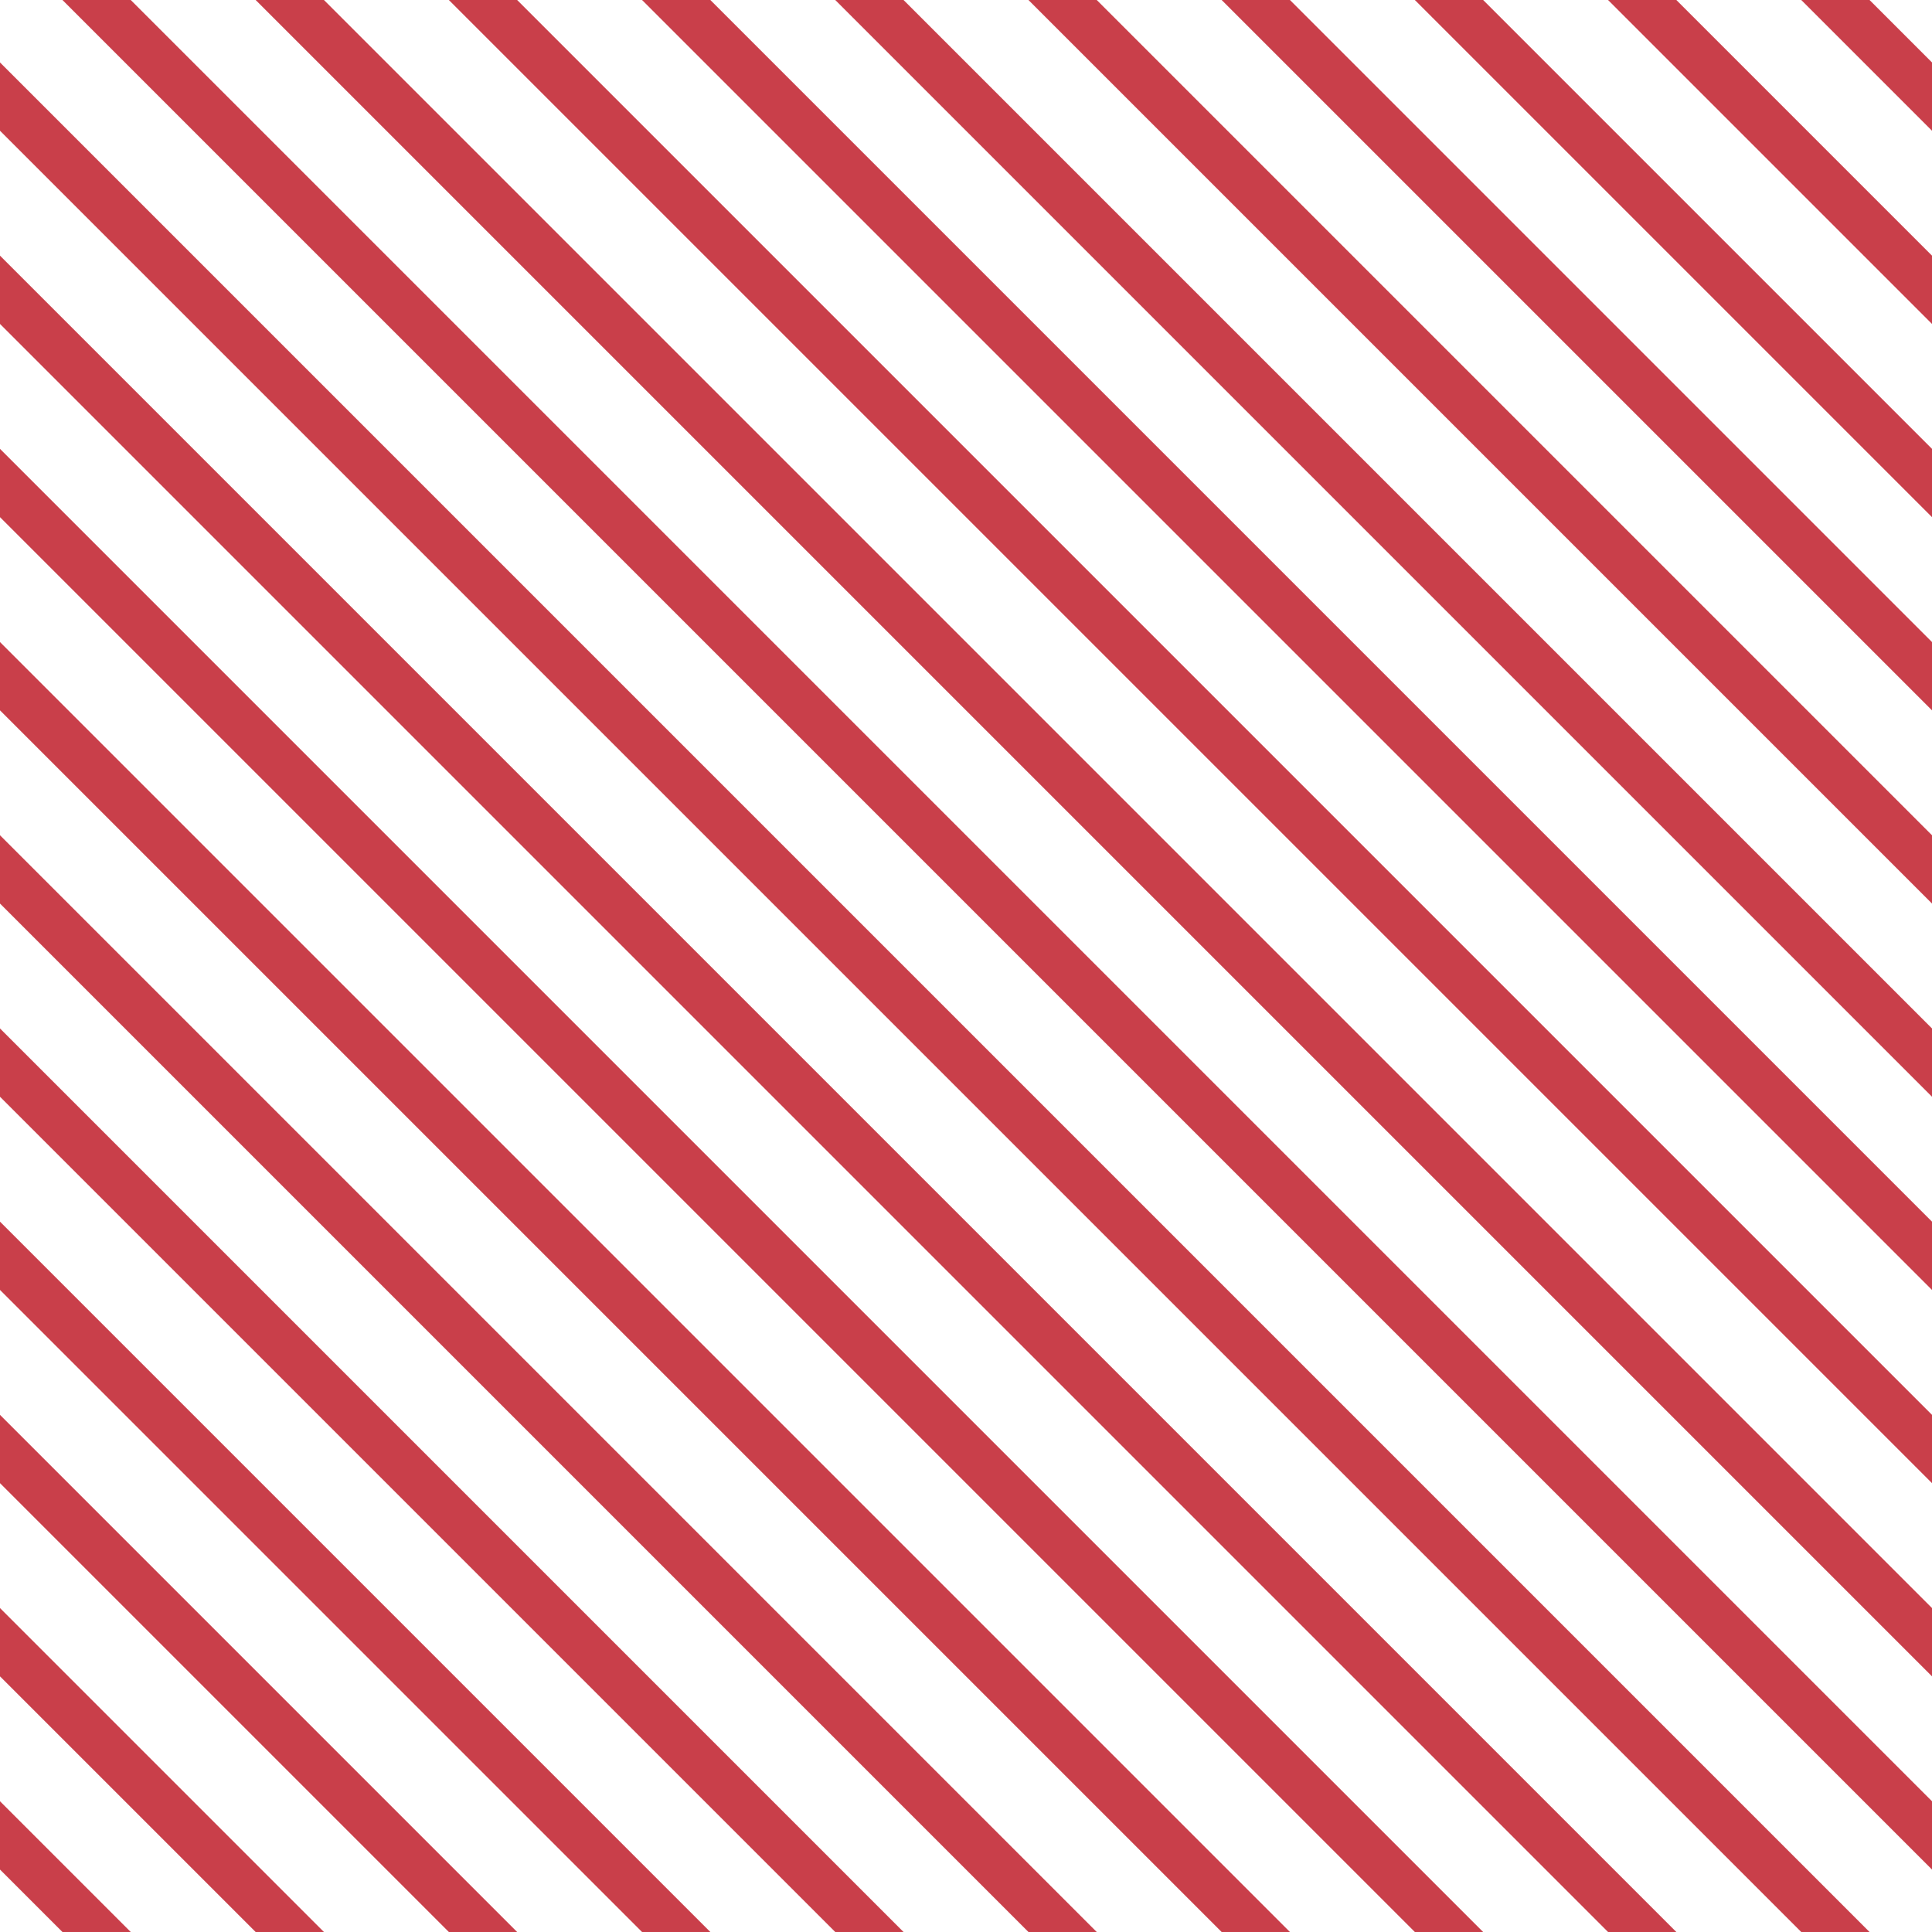 <?xml version="1.0" encoding="UTF-8"?>
<svg xmlns="http://www.w3.org/2000/svg" xmlns:xlink="http://www.w3.org/1999/xlink" style="isolation:isolate" viewBox="0 0 200 200" width="200" height="200">
<line x1='0' y1='10' x2='190' y2='200' stroke-width='5' stroke-linecap='square' stroke='#C93F4A' />
<line x1='0' y1='30' x2='170' y2='200' stroke-width='5' stroke-linecap='square' stroke='#C93F4A' />
<line x1='0' y1='50' x2='150' y2='200' stroke-width='5' stroke-linecap='square' stroke='#C93F4A' />
<line x1='0' y1='70' x2='130' y2='200' stroke-width='5' stroke-linecap='square' stroke='#C93F4A' />
<line x1='0' y1='90' x2='110' y2='200' stroke-width='5' stroke-linecap='square' stroke='#C93F4A' />
<line x1='0' y1='110' x2='90' y2='200' stroke-width='5' stroke-linecap='square' stroke='#C93F4A' />
<line x1='0' y1='130' x2='70' y2='200' stroke-width='5' stroke-linecap='square' stroke='#C93F4A' />
<line x1='0' y1='150' x2='50' y2='200' stroke-width='5' stroke-linecap='square' stroke='#C93F4A' />
<line x1='0' y1='170' x2='30' y2='200' stroke-width='5' stroke-linecap='square' stroke='#C93F4A' />
<line x1='0' y1='190' x2='10' y2='200' stroke-width='5' stroke-linecap='square' stroke='#C93F4A' />
<line x1='10' y1='0' x2='200' y2='190' stroke-width='5' stroke-linecap='square' stroke='#C93F4A' />
<line x1='30' y1='0' x2='200' y2='170' stroke-width='5' stroke-linecap='square' stroke='#C93F4A' />
<line x1='50' y1='0' x2='200' y2='150' stroke-width='5' stroke-linecap='square' stroke='#C93F4A' />
<line x1='70' y1='0' x2='200' y2='130' stroke-width='5' stroke-linecap='square' stroke='#C93F4A' />
<line x1='90' y1='0' x2='200' y2='110' stroke-width='5' stroke-linecap='square' stroke='#C93F4A' />
<line x1='110' y1='0' x2='200' y2='90' stroke-width='5' stroke-linecap='square' stroke='#C93F4A' />
<line x1='130' y1='0' x2='200' y2='70' stroke-width='5' stroke-linecap='square' stroke='#C93F4A' />
<line x1='150' y1='0' x2='200' y2='50' stroke-width='5' stroke-linecap='square' stroke='#C93F4A' />
<line x1='170' y1='0' x2='200' y2='30' stroke-width='5' stroke-linecap='square' stroke='#C93F4A' />
<line x1='190' y1='0' x2='200' y2='10' stroke-width='5' stroke-linecap='square' stroke='#C93F4A' />
</svg>

